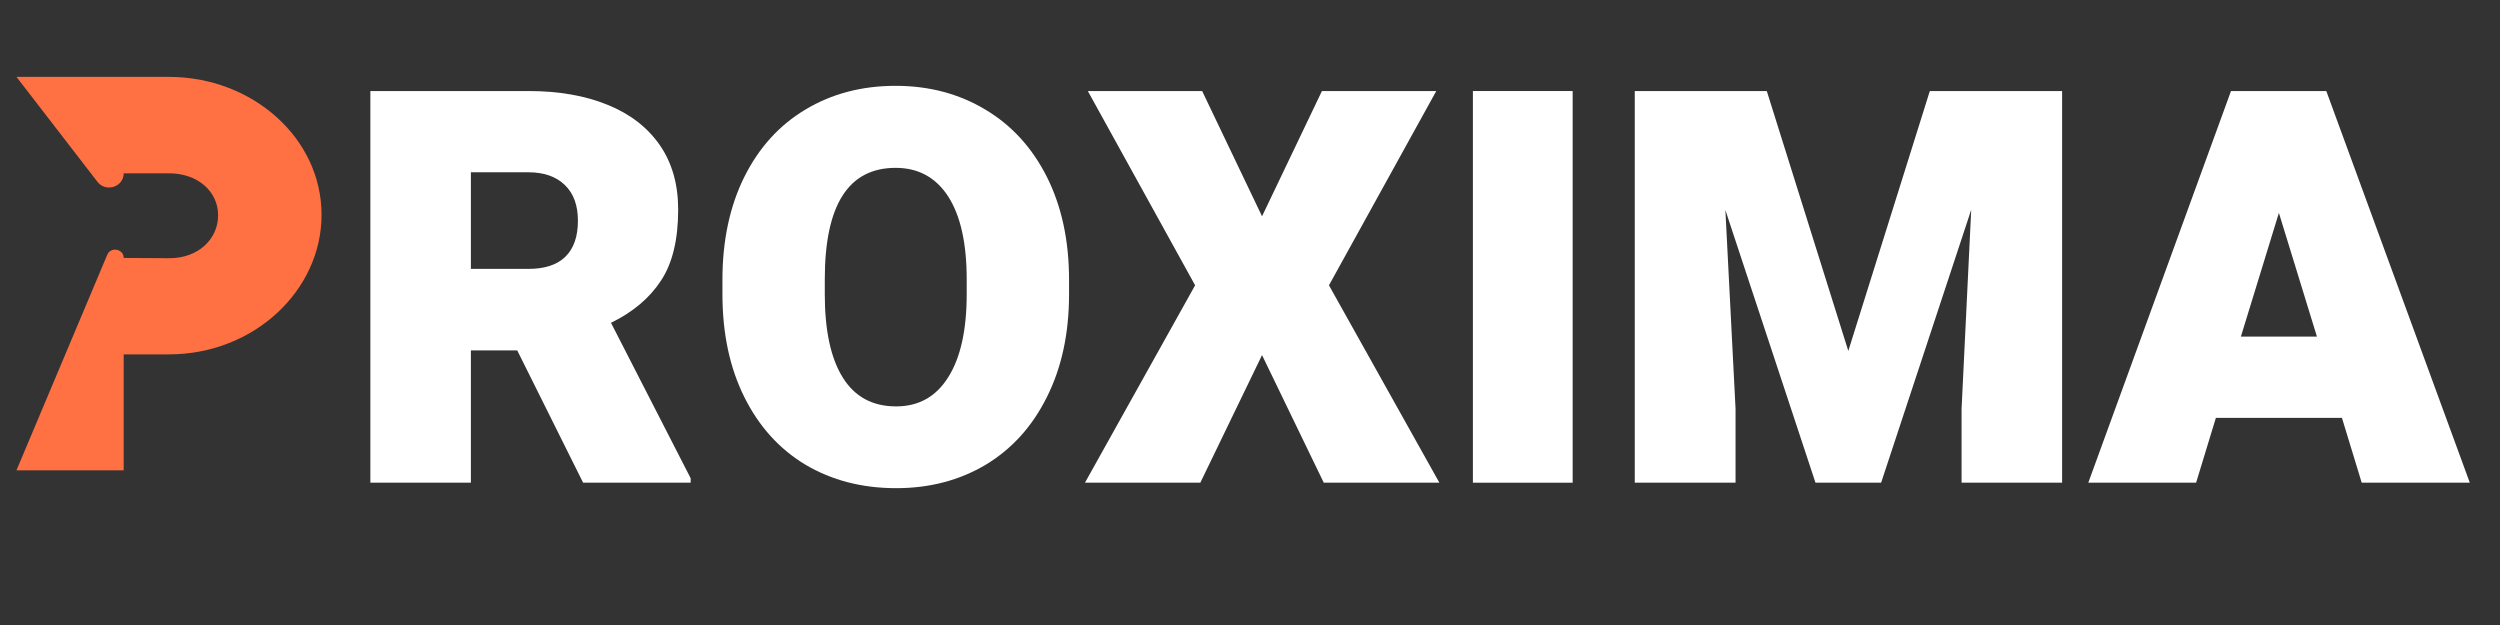 <svg xmlns="http://www.w3.org/2000/svg" xmlns:xlink="http://www.w3.org/1999/xlink" width="200" zoomAndPan="magnify" viewBox="0 0 150 37.5" height="50" preserveAspectRatio="xMidYMid meet" version="1.0"><rect x="0" y="0" width="150" height="37.5" fill="#333333" stroke="none"/><defs><g/><clipPath id="6ce09ba2ee"><path d="M 0.988 4.59 L 19.301 4.59 L 19.301 28.246 L 0.988 28.246 Z M 0.988 4.59 " clip-rule="nonzero"/></clipPath></defs><g clip-path="url(#6ce09ba2ee)"><path fill="#ff7043" d="M 19.293 12.887 C 19.293 17.441 15.223 21.262 10.141 21.262 L 7.422 21.262 L 7.422 28.219 L 0.988 28.219 L 6.434 15.289 C 6.645 14.781 7.422 14.934 7.422 15.477 L 10.141 15.492 C 11.871 15.508 13.086 14.363 13.086 12.914 C 13.086 11.48 11.855 10.398 10.141 10.398 L 7.422 10.398 C 7.422 11.215 6.352 11.562 5.848 10.91 L 0.988 4.613 L 10.141 4.613 C 15.129 4.613 19.293 8.273 19.293 12.887 Z M 19.293 12.887 " fill-opacity="1" fill-rule="nonzero"/></g><g fill="#ffffff" fill-opacity="1"><g transform="translate(20.581, 28.962)"><g><path d="M 20.859 -0.266 L 20.859 0 L 14.406 0 L 10.453 -7.938 L 7.672 -7.938 L 7.672 0 L 1.641 0 L 1.641 -23.5 L 11.125 -23.5 C 12.945 -23.5 14.531 -23.223 15.875 -22.672 C 17.219 -22.129 18.258 -21.328 19 -20.266 C 19.738 -19.203 20.109 -17.91 20.109 -16.391 C 20.109 -14.586 19.766 -13.164 19.078 -12.125 C 18.398 -11.082 17.398 -10.238 16.078 -9.594 Z M 7.672 -12.828 L 11.125 -12.828 C 12.102 -12.828 12.844 -13.07 13.344 -13.562 C 13.844 -14.051 14.094 -14.77 14.094 -15.719 C 14.094 -16.645 13.832 -17.359 13.312 -17.859 C 12.789 -18.367 12.062 -18.625 11.125 -18.625 L 7.672 -18.625 Z M 7.672 -12.828 "/></g></g></g><g fill="#ffffff" fill-opacity="1"><g transform="translate(42.346, 28.962)"><g><path d="M 21.797 -11.312 C 21.797 -8.957 21.352 -6.898 20.469 -5.141 C 19.594 -3.379 18.367 -2.023 16.797 -1.078 C 15.223 -0.141 13.43 0.328 11.422 0.328 C 9.379 0.328 7.566 -0.141 5.984 -1.078 C 4.41 -2.023 3.188 -3.379 2.312 -5.141 C 1.438 -6.898 1 -8.957 1 -11.312 L 1 -12.172 C 1 -14.523 1.438 -16.582 2.312 -18.344 C 3.188 -20.102 4.41 -21.453 5.984 -22.391 C 7.555 -23.336 9.359 -23.812 11.391 -23.812 C 13.398 -23.812 15.191 -23.336 16.766 -22.391 C 18.348 -21.453 19.582 -20.102 20.469 -18.344 C 21.352 -16.582 21.797 -14.523 21.797 -12.172 Z M 15.656 -12.203 C 15.656 -14.367 15.285 -16.023 14.547 -17.172 C 13.805 -18.316 12.754 -18.891 11.391 -18.891 C 8.555 -18.891 7.141 -16.66 7.141 -12.203 L 7.141 -11.312 C 7.141 -9.133 7.5 -7.469 8.219 -6.312 C 8.938 -5.156 10.004 -4.578 11.422 -4.578 C 12.773 -4.578 13.816 -5.16 14.547 -6.328 C 15.285 -7.492 15.656 -9.156 15.656 -11.312 Z M 15.656 -12.203 "/></g></g></g><g fill="#ffffff" fill-opacity="1"><g transform="translate(65.16, 28.962)"><g><path d="M 14.156 -23.5 L 21.016 -23.5 L 14.578 -11.844 L 21.203 0 L 14.266 0 L 10.562 -7.656 L 6.859 0 L -0.062 0 L 6.547 -11.844 L 0.109 -23.5 L 6.969 -23.5 L 10.562 -15.984 Z M 14.156 -23.5 "/></g></g></g><g fill="#ffffff" fill-opacity="1"><g transform="translate(86.312, 28.962)"><g><path d="M 2.062 0 L 2.062 -23.5 L 8.047 -23.5 L 8.047 0 Z M 2.062 0 "/></g></g></g><g fill="#ffffff" fill-opacity="1"><g transform="translate(96.445, 28.962)"><g><path d="M 27.281 0 L 21.25 0 L 21.25 -4.438 L 21.828 -16.375 L 16.422 0 L 12.484 0 L 7.078 -16.359 L 7.688 -4.438 L 7.688 0 L 1.641 0 L 1.641 -23.5 L 9.562 -23.5 L 14.453 -7.906 L 19.344 -23.5 L 27.281 -23.5 Z M 27.281 0 "/></g></g></g><g fill="#ffffff" fill-opacity="1"><g transform="translate(125.422, 28.962)"><g><path d="M 15.094 -3.891 L 7.531 -3.891 L 6.344 0 L -0.125 0 L 8.438 -23.5 L 14.156 -23.5 L 22.766 0 L 16.281 0 Z M 13.594 -8.766 L 11.312 -16.188 L 9.031 -8.766 Z M 13.594 -8.766 "/></g></g></g></svg>